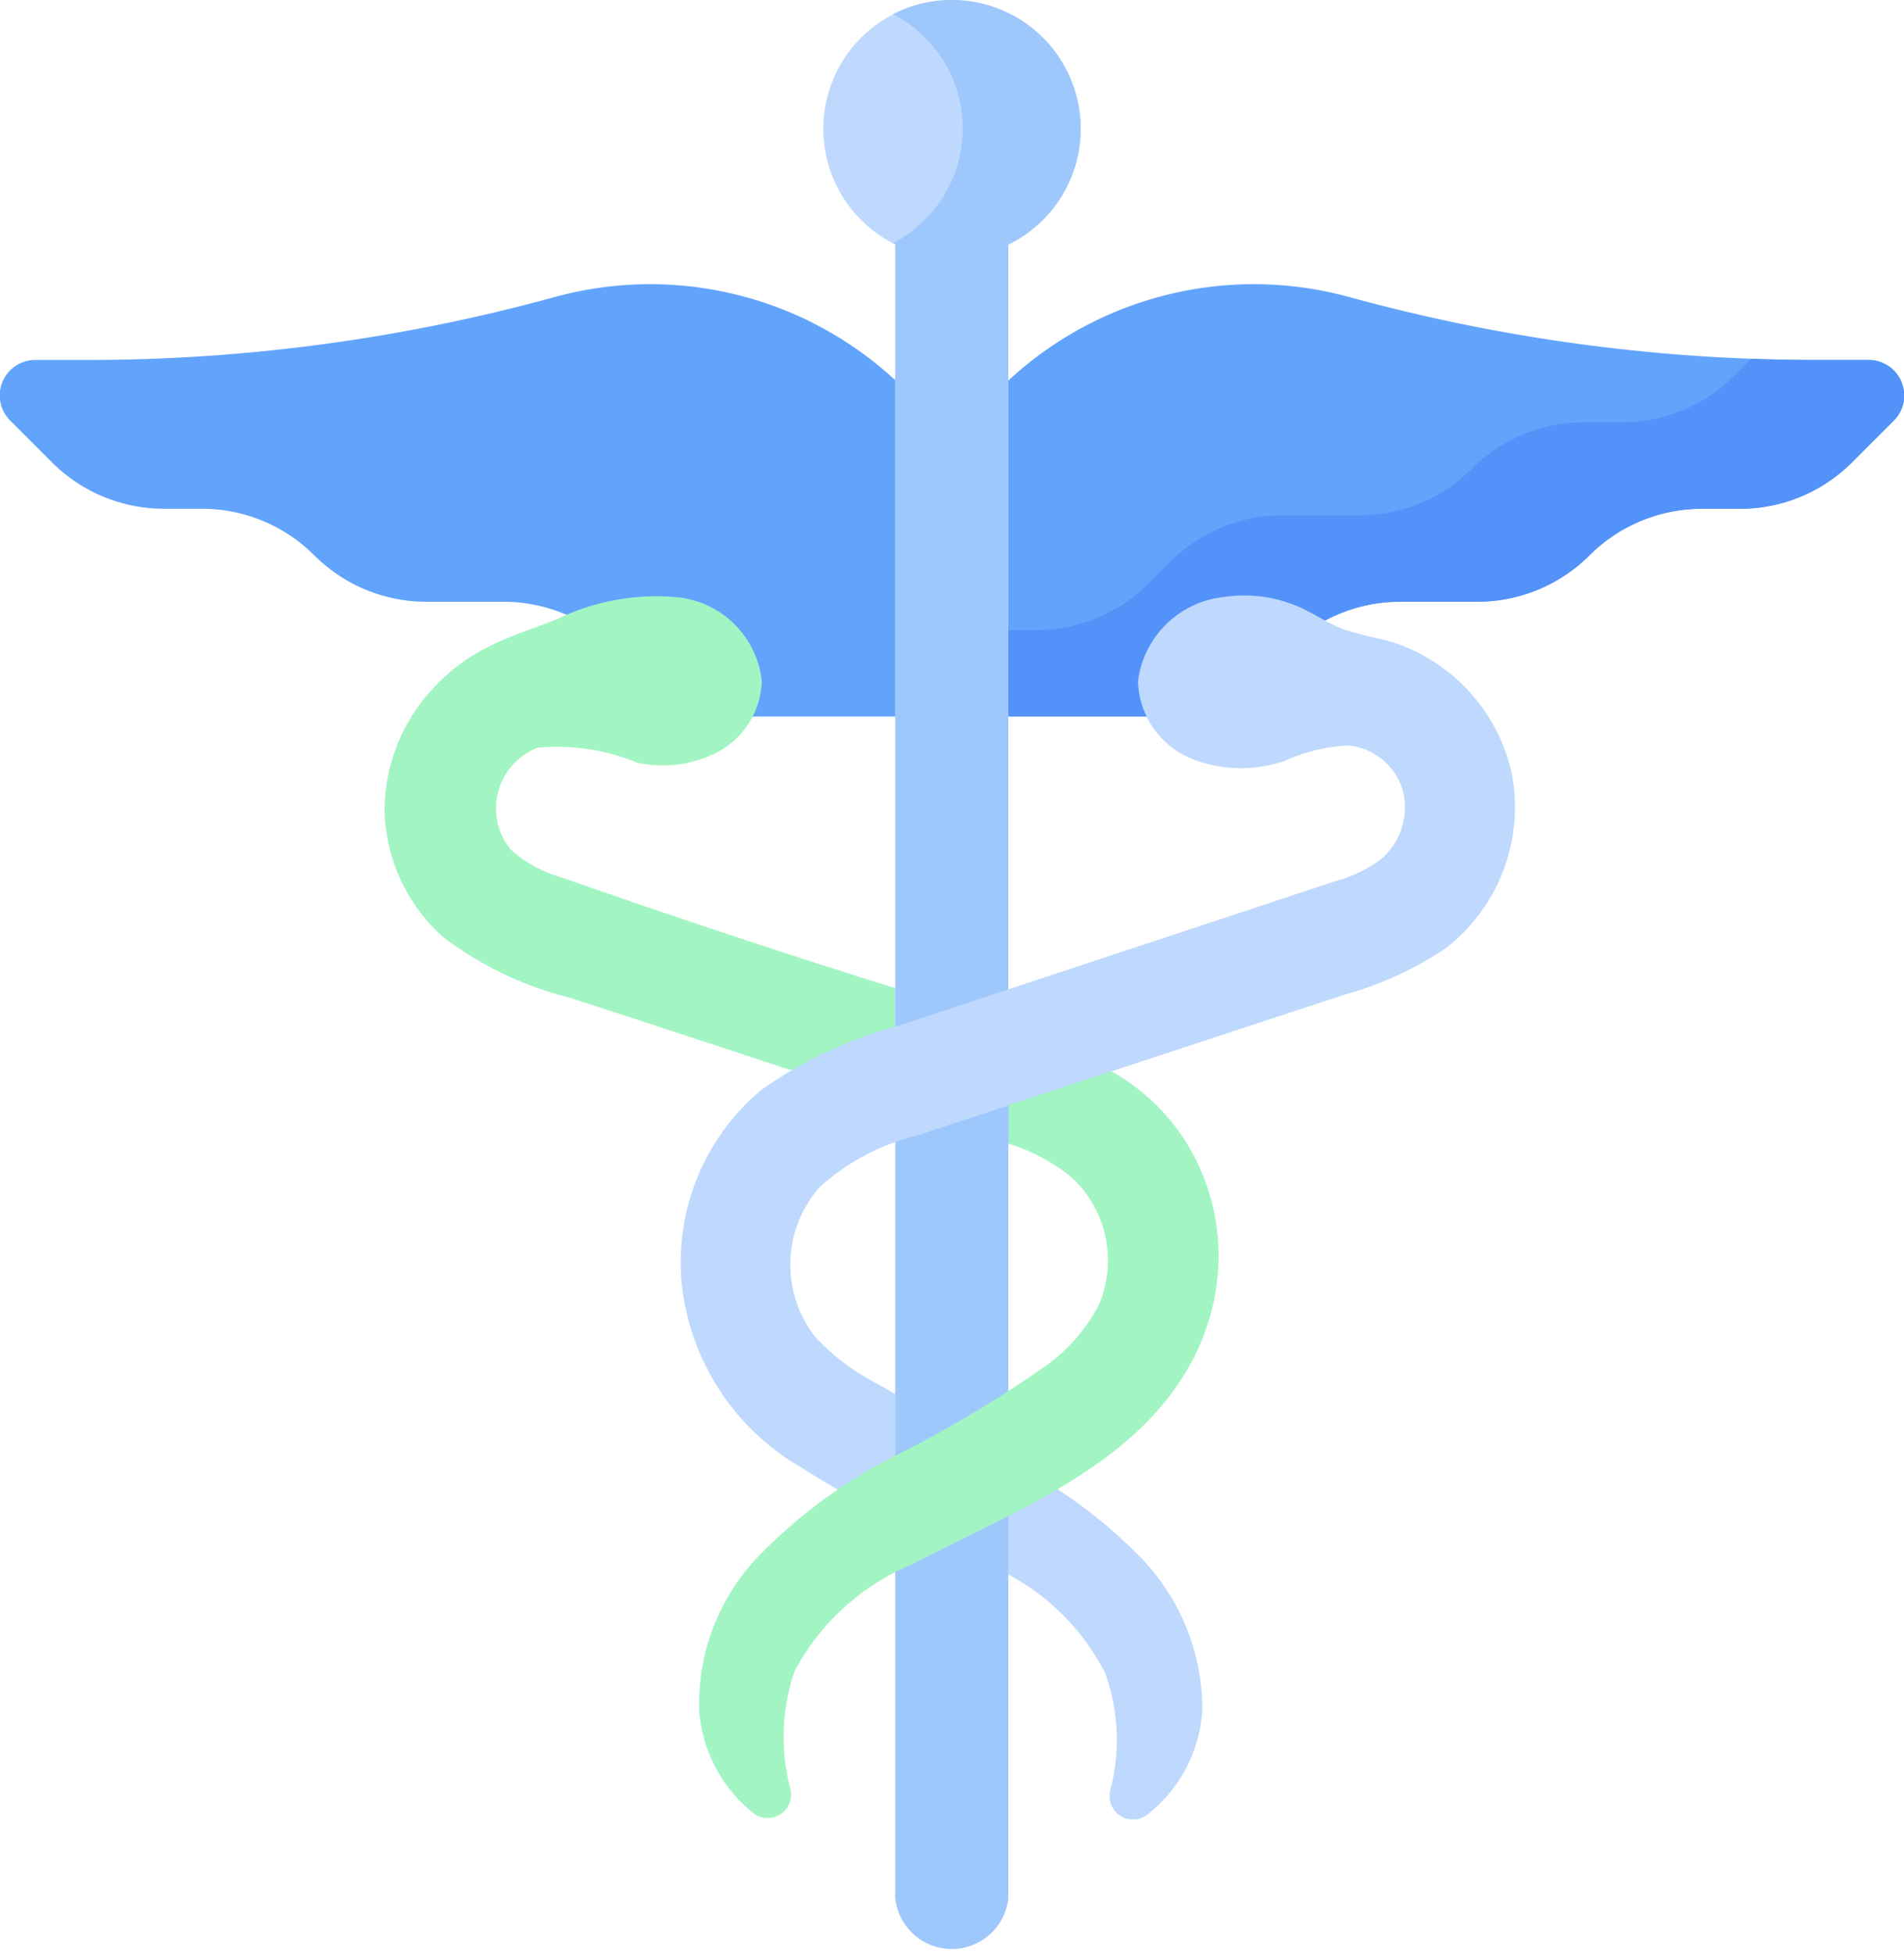 <svg xmlns="http://www.w3.org/2000/svg" width="26.824" height="27.526" viewBox="0 0 26.824 27.526"><g transform="translate(-6.337)"><g transform="translate(6.337 4.003)"><g transform="translate(0)"><path d="M18.956,73.643l-.024-.022a5.084,5.084,0,0,0-4.781-1.155,24.836,24.836,0,0,1-6.574.886H6.84a.5.5,0,0,0-.355.858l.583.583a2.236,2.236,0,0,0,1.581.655h.534a2.236,2.236,0,0,1,1.581.655,2.236,2.236,0,0,0,1.581.655h1.087a2.236,2.236,0,0,1,1.581.655l.306.306a2.236,2.236,0,0,0,1.581.655h2.057Z" transform="translate(-6.337 -72.285)" fill="#62a4fb"/></g></g><g transform="translate(11.754 8.391)"><g transform="translate(0)"><path d="M111.523,157.776c.256-.085.382-.319.629-.493l-.1-.031q-2.722-.834-5.408-1.779a1.74,1.74,0,0,1-.725-.4.916.916,0,0,1,.389-1.427,3,3,0,0,1,1.4.21,1.666,1.666,0,0,0,1.165-.166,1.169,1.169,0,0,0,.59-.986,1.331,1.331,0,0,0-1.147-1.172,3.2,3.2,0,0,0-1.729.3c-.336.136-.665.231-.988.4a2.591,2.591,0,0,0-.766.579,2.524,2.524,0,0,0-.684,1.7,2.453,2.453,0,0,0,.823,1.8,4.889,4.889,0,0,0,1.774.853q1.544.5,3.085,1.011C110.571,158.342,110.99,157.952,111.523,157.776Z" transform="translate(-104.148 -151.506)" fill="#a2f5c3"/></g></g><g transform="translate(20.542 4.003)"><g transform="translate(0)"><path d="M262.81,73.643l.024-.022a5.084,5.084,0,0,1,4.781-1.155,24.835,24.835,0,0,0,6.574.886h.737a.5.5,0,0,1,.355.858l-.583.583a2.236,2.236,0,0,1-1.581.655h-.534A2.236,2.236,0,0,0,271,76.1a2.236,2.236,0,0,1-1.581.655h-1.087a2.236,2.236,0,0,0-1.581.655l-.306.306a2.236,2.236,0,0,1-1.581.655H262.81Z" transform="translate(-262.81 -72.285)" fill="#62a4fb"/></g></g><g transform="translate(20.542 5.054)"><g transform="translate(0)"><path d="M274.927,91.261h-.737q-.457,0-.913-.017l-.24.239a2.236,2.236,0,0,1-1.581.655h-.534a2.236,2.236,0,0,0-1.581.655,2.236,2.236,0,0,1-1.581.655h-1.087a2.236,2.236,0,0,0-1.581.655l-.306.306a2.236,2.236,0,0,1-1.581.655h-.4v1.218h2.057a2.236,2.236,0,0,0,1.581-.655l.306-.306a2.236,2.236,0,0,1,1.581-.655h1.087A2.236,2.236,0,0,0,271,94.012a2.236,2.236,0,0,1,1.581-.655h.534A2.236,2.236,0,0,0,274.7,92.7l.583-.583A.5.5,0,0,0,274.927,91.261Z" transform="translate(-262.811 -91.244)" fill="#5392f9"/></g></g><g transform="translate(19.209 20.815)"><path d="M241.845,376.847a6.878,6.878,0,0,0-1.332-1.025h-.21c-.3.11-.6.235-.893.37q-.2.093-.4.193l-.131.067-.131.069c.4.187.792.373,1.174.585a3.244,3.244,0,0,1,1.518,1.462,2.769,2.769,0,0,1,.071,1.665.331.331,0,0,0,.517.339,2.03,2.03,0,0,0,.783-1.488A3.083,3.083,0,0,0,241.845,376.847Z" transform="translate(-238.744 -375.822)" fill="#bed9fd"/></g><g transform="translate(17.936 0)"><g transform="translate(0)"><path d="M219.391,1.814a1.813,1.813,0,1,0-2.612,1.628V26.73a.8.8,0,0,0,1.592,0V3.445a1.814,1.814,0,0,0,1.02-1.631Z" transform="translate(-215.765)" fill="#bed9fd"/></g></g><g transform="translate(18.396 0)"><g transform="translate(0 0)"><path d="M225.43,0a1.8,1.8,0,0,0-.831.2,1.813,1.813,0,0,1,0,3.223l.032.017v16.19l-.554.592.554.79V26.73a.8.8,0,0,0,1.592,0V16.109l.554-.715-.554-1.2V3.445A1.814,1.814,0,0,0,225.43,0Z" transform="translate(-224.077 0)" fill="#9ec8fc"/></g></g><g transform="translate(15.936 8.383)"><path d="M191.362,153.893a2.515,2.515,0,0,0-1.792-1.9,5.633,5.633,0,0,1-.586-.15c-.2-.077-.381-.2-.576-.293a1.929,1.929,0,0,0-1.094-.163,1.365,1.365,0,0,0-1.222,1.19,1.218,1.218,0,0,0,.726,1.077,1.882,1.882,0,0,0,1.343.042,2.476,2.476,0,0,1,.9-.217.889.889,0,0,1,.765.647.959.959,0,0,1-.316.96,1.959,1.959,0,0,1-.65.309l-6.139,2.031a6.087,6.087,0,0,0-1.941.909,3.167,3.167,0,0,0-1.111,2.77,3.4,3.4,0,0,0,1.687,2.548,10.57,10.57,0,0,0,1.318.723v-1.76l-.23-.133a3.2,3.2,0,0,1-.9-.674,1.652,1.652,0,0,1,.07-2.116,3.215,3.215,0,0,1,1.383-.725l1.268-.418.755.305.694-.783,3.262-1.075a4.931,4.931,0,0,0,1.449-.659A2.515,2.515,0,0,0,191.362,153.893Z" transform="translate(-179.659 -151.363)" fill="#bed9fd"/></g><g transform="translate(16.176 15.088)"><path d="M190.9,273.483a2.95,2.95,0,0,0-1.086-1.055c-.724.239-.755.251-1.449.477v.543a2.643,2.643,0,0,1,.882.47,1.591,1.591,0,0,1,.385,1.811,2.46,2.46,0,0,1-.783.877,16.853,16.853,0,0,1-2.075,1.235,7.189,7.189,0,0,0-1.938,1.424,3,3,0,0,0-.828,2.2,2.055,2.055,0,0,0,.757,1.41.331.331,0,0,0,.53-.326,2.848,2.848,0,0,1,.059-1.679,3.318,3.318,0,0,1,1.658-1.5c1.419-.74,3.051-1.349,3.864-2.728a3.153,3.153,0,0,0,.3-.673A3.045,3.045,0,0,0,190.9,273.483Z" transform="translate(-183.995 -272.428)" fill="#a2f5c3"/></g></g></svg>